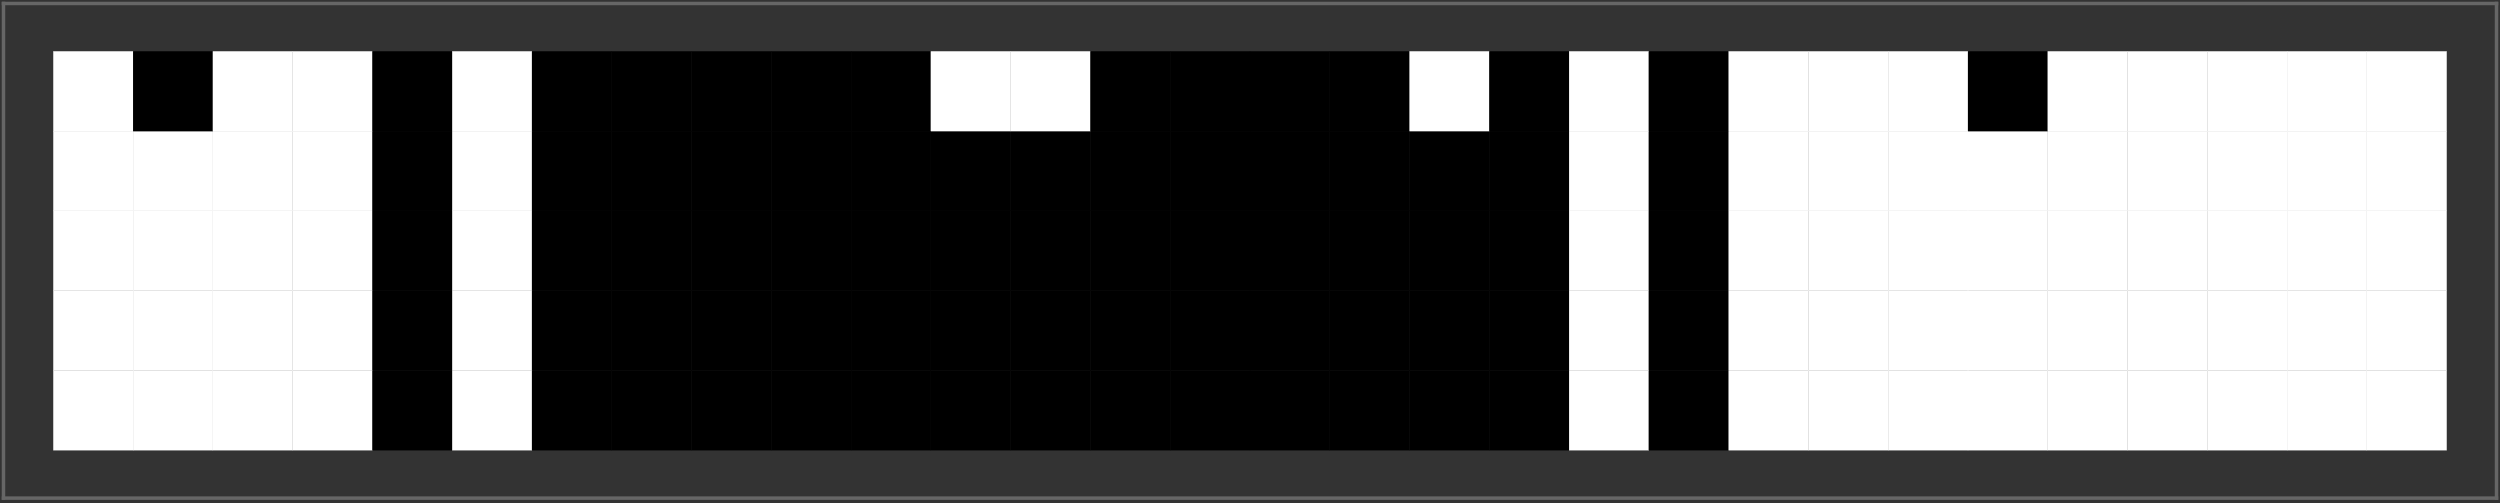 <?xml version="1.0" encoding="UTF-8"?>
<svg xmlns="http://www.w3.org/2000/svg" xmlns:xlink="http://www.w3.org/1999/xlink" width="323pt" height="65pt" viewBox="0 0 323 65" version="1.1">
<rect x="0" y="0" width="323" height="65" fill="#333333" stroke="none"/>
<g id="surface84">
<path style="fill-rule:nonzero;fill:rgb(99.998%,99.998%,99.998%);fill-opacity:1;stroke-width:0.03;stroke-linecap:square;stroke-linejoin:miter;stroke:rgb(99.998%,99.998%,99.998%);stroke-opacity:1;stroke-miterlimit:3.25;" d="M 6.891 23.172 L 17.199 23.172 L 17.199 12.863 L 6.891 12.863 Z M 6.891 23.172 " transform="matrix(1,0,0,1,0,35)"/>
<path style="fill-rule:nonzero;fill:rgb(99.998%,99.998%,99.998%);fill-opacity:1;stroke-width:0.03;stroke-linecap:square;stroke-linejoin:miter;stroke:rgb(99.998%,99.998%,99.998%);stroke-opacity:1;stroke-miterlimit:3.25;" d="M 17.199 23.172 L 27.508 23.172 L 27.508 12.863 L 17.199 12.863 Z M 17.199 23.172 " transform="matrix(1,0,0,1,0,35)"/>
<path style="fill-rule:nonzero;fill:rgb(99.998%,99.998%,99.998%);fill-opacity:1;stroke-width:0.03;stroke-linecap:square;stroke-linejoin:miter;stroke:rgb(99.998%,99.998%,99.998%);stroke-opacity:1;stroke-miterlimit:3.25;" d="M 27.508 23.172 L 37.812 23.172 L 37.812 12.863 L 27.508 12.863 Z M 27.508 23.172 " transform="matrix(1,0,0,1,0,35)"/>
<path style="fill-rule:nonzero;fill:rgb(99.998%,99.998%,99.998%);fill-opacity:1;stroke-width:0.03;stroke-linecap:square;stroke-linejoin:miter;stroke:rgb(99.998%,99.998%,99.998%);stroke-opacity:1;stroke-miterlimit:3.25;" d="M 37.812 23.172 L 48.121 23.172 L 48.121 12.863 L 37.812 12.863 Z M 37.812 23.172 " transform="matrix(1,0,0,1,0,35)"/>
<path style="fill-rule:nonzero;fill:rgb(0%,0%,0%);fill-opacity:1;stroke-width:0.03;stroke-linecap:square;stroke-linejoin:miter;stroke:rgb(0%,0%,0%);stroke-opacity:1;stroke-miterlimit:3.25;" d="M 48.121 23.172 L 58.43 23.172 L 58.43 12.863 L 48.121 12.863 Z M 48.121 23.172 " transform="matrix(1,0,0,1,0,35)"/>
<path style="fill-rule:nonzero;fill:rgb(99.998%,99.998%,99.998%);fill-opacity:1;stroke-width:0.03;stroke-linecap:square;stroke-linejoin:miter;stroke:rgb(99.998%,99.998%,99.998%);stroke-opacity:1;stroke-miterlimit:3.25;" d="M 58.43 23.172 L 68.734 23.172 L 68.734 12.863 L 58.43 12.863 Z M 58.43 23.172 " transform="matrix(1,0,0,1,0,35)"/>
<path style="fill-rule:nonzero;fill:rgb(0%,0%,0%);fill-opacity:1;stroke-width:0.03;stroke-linecap:square;stroke-linejoin:miter;stroke:rgb(0%,0%,0%);stroke-opacity:1;stroke-miterlimit:3.25;" d="M 68.734 23.172 L 79.043 23.172 L 79.043 12.863 L 68.734 12.863 Z M 68.734 23.172 " transform="matrix(1,0,0,1,0,35)"/>
<path style="fill-rule:nonzero;fill:rgb(0%,0%,0%);fill-opacity:1;stroke-width:0.03;stroke-linecap:square;stroke-linejoin:miter;stroke:rgb(0%,0%,0%);stroke-opacity:1;stroke-miterlimit:3.25;" d="M 79.043 23.172 L 89.348 23.172 L 89.348 12.863 L 79.043 12.863 Z M 79.043 23.172 " transform="matrix(1,0,0,1,0,35)"/>
<path style="fill-rule:nonzero;fill:rgb(0%,0%,0%);fill-opacity:1;stroke-width:0.03;stroke-linecap:square;stroke-linejoin:miter;stroke:rgb(0%,0%,0%);stroke-opacity:1;stroke-miterlimit:3.25;" d="M 89.348 23.172 L 99.656 23.172 L 99.656 12.863 L 89.348 12.863 Z M 89.348 23.172 " transform="matrix(1,0,0,1,0,35)"/>
<path style="fill-rule:nonzero;fill:rgb(0%,0%,0%);fill-opacity:1;stroke-width:0.03;stroke-linecap:square;stroke-linejoin:miter;stroke:rgb(0%,0%,0%);stroke-opacity:1;stroke-miterlimit:3.25;" d="M 99.656 23.172 L 109.965 23.172 L 109.965 12.863 L 99.656 12.863 Z M 99.656 23.172 " transform="matrix(1,0,0,1,0,35)"/>
<path style="fill-rule:nonzero;fill:rgb(0%,0%,0%);fill-opacity:1;stroke-width:0.03;stroke-linecap:square;stroke-linejoin:miter;stroke:rgb(0%,0%,0%);stroke-opacity:1;stroke-miterlimit:3.25;" d="M 109.965 23.172 L 120.27 23.172 L 120.27 12.863 L 109.965 12.863 Z M 109.965 23.172 " transform="matrix(1,0,0,1,0,35)"/>
<path style="fill-rule:nonzero;fill:rgb(0%,0%,0%);fill-opacity:1;stroke-width:0.03;stroke-linecap:square;stroke-linejoin:miter;stroke:rgb(0%,0%,0%);stroke-opacity:1;stroke-miterlimit:3.25;" d="M 120.27 23.172 L 130.578 23.172 L 130.578 12.863 L 120.27 12.863 Z M 120.27 23.172 " transform="matrix(1,0,0,1,0,35)"/>
<path style="fill-rule:nonzero;fill:rgb(0%,0%,0%);fill-opacity:1;stroke-width:0.03;stroke-linecap:square;stroke-linejoin:miter;stroke:rgb(0%,0%,0%);stroke-opacity:1;stroke-miterlimit:3.25;" d="M 130.578 23.172 L 140.887 23.172 L 140.887 12.863 L 130.578 12.863 Z M 130.578 23.172 " transform="matrix(1,0,0,1,0,35)"/>
<path style="fill-rule:nonzero;fill:rgb(0%,0%,0%);fill-opacity:1;stroke-width:0.03;stroke-linecap:square;stroke-linejoin:miter;stroke:rgb(0%,0%,0%);stroke-opacity:1;stroke-miterlimit:3.25;" d="M 140.887 23.172 L 151.191 23.172 L 151.191 12.863 L 140.887 12.863 Z M 140.887 23.172 " transform="matrix(1,0,0,1,0,35)"/>
<path style="fill-rule:nonzero;fill:rgb(0%,0%,0%);fill-opacity:1;stroke-width:0.03;stroke-linecap:square;stroke-linejoin:miter;stroke:rgb(0%,0%,0%);stroke-opacity:1;stroke-miterlimit:3.25;" d="M 151.191 23.172 L 161.5 23.172 L 161.5 12.863 L 151.191 12.863 Z M 151.191 23.172 " transform="matrix(1,0,0,1,0,35)"/>
<path style="fill-rule:nonzero;fill:rgb(0%,0%,0%);fill-opacity:1;stroke-width:0.03;stroke-linecap:square;stroke-linejoin:miter;stroke:rgb(0%,0%,0%);stroke-opacity:1;stroke-miterlimit:3.25;" d="M 161.5 23.172 L 171.809 23.172 L 171.809 12.863 L 161.5 12.863 Z M 161.5 23.172 " transform="matrix(1,0,0,1,0,35)"/>
<path style="fill-rule:nonzero;fill:rgb(0%,0%,0%);fill-opacity:1;stroke-width:0.03;stroke-linecap:square;stroke-linejoin:miter;stroke:rgb(0%,0%,0%);stroke-opacity:1;stroke-miterlimit:3.25;" d="M 171.809 23.172 L 182.113 23.172 L 182.113 12.863 L 171.809 12.863 Z M 171.809 23.172 " transform="matrix(1,0,0,1,0,35)"/>
<path style="fill-rule:nonzero;fill:rgb(0%,0%,0%);fill-opacity:1;stroke-width:0.03;stroke-linecap:square;stroke-linejoin:miter;stroke:rgb(0%,0%,0%);stroke-opacity:1;stroke-miterlimit:3.25;" d="M 182.113 23.172 L 192.422 23.172 L 192.422 12.863 L 182.113 12.863 Z M 182.113 23.172 " transform="matrix(1,0,0,1,0,35)"/>
<path style="fill-rule:nonzero;fill:rgb(0%,0%,0%);fill-opacity:1;stroke-width:0.03;stroke-linecap:square;stroke-linejoin:miter;stroke:rgb(0%,0%,0%);stroke-opacity:1;stroke-miterlimit:3.25;" d="M 192.422 23.172 L 202.73 23.172 L 202.73 12.863 L 192.422 12.863 Z M 192.422 23.172 " transform="matrix(1,0,0,1,0,35)"/>
<path style="fill-rule:nonzero;fill:rgb(99.998%,99.998%,99.998%);fill-opacity:1;stroke-width:0.03;stroke-linecap:square;stroke-linejoin:miter;stroke:rgb(99.998%,99.998%,99.998%);stroke-opacity:1;stroke-miterlimit:3.25;" d="M 202.73 23.172 L 213.035 23.172 L 213.035 12.863 L 202.73 12.863 Z M 202.73 23.172 " transform="matrix(1,0,0,1,0,35)"/>
<path style="fill-rule:nonzero;fill:rgb(0%,0%,0%);fill-opacity:1;stroke-width:0.03;stroke-linecap:square;stroke-linejoin:miter;stroke:rgb(0%,0%,0%);stroke-opacity:1;stroke-miterlimit:3.25;" d="M 213.035 23.172 L 223.344 23.172 L 223.344 12.863 L 213.035 12.863 Z M 213.035 23.172 " transform="matrix(1,0,0,1,0,35)"/>
<path style="fill-rule:nonzero;fill:rgb(99.998%,99.998%,99.998%);fill-opacity:1;stroke-width:0.03;stroke-linecap:square;stroke-linejoin:miter;stroke:rgb(99.998%,99.998%,99.998%);stroke-opacity:1;stroke-miterlimit:3.25;" d="M 223.344 23.172 L 233.652 23.172 L 233.652 12.863 L 223.344 12.863 Z M 223.344 23.172 " transform="matrix(1,0,0,1,0,35)"/>
<path style="fill-rule:nonzero;fill:rgb(99.998%,99.998%,99.998%);fill-opacity:1;stroke-width:0.03;stroke-linecap:square;stroke-linejoin:miter;stroke:rgb(99.998%,99.998%,99.998%);stroke-opacity:1;stroke-miterlimit:3.25;" d="M 233.652 23.172 L 243.957 23.172 L 243.957 12.863 L 233.652 12.863 Z M 233.652 23.172 " transform="matrix(1,0,0,1,0,35)"/>
<path style="fill-rule:nonzero;fill:rgb(99.998%,99.998%,99.998%);fill-opacity:1;stroke-width:0.03;stroke-linecap:square;stroke-linejoin:miter;stroke:rgb(99.998%,99.998%,99.998%);stroke-opacity:1;stroke-miterlimit:3.25;" d="M 243.957 23.172 L 254.266 23.172 L 254.266 12.863 L 243.957 12.863 Z M 243.957 23.172 " transform="matrix(1,0,0,1,0,35)"/>
<path style="fill-rule:nonzero;fill:rgb(99.998%,99.998%,99.998%);fill-opacity:1;stroke-width:0.03;stroke-linecap:square;stroke-linejoin:miter;stroke:rgb(99.998%,99.998%,99.998%);stroke-opacity:1;stroke-miterlimit:3.25;" d="M 254.266 23.172 L 264.57 23.172 L 264.57 12.863 L 254.266 12.863 Z M 254.266 23.172 " transform="matrix(1,0,0,1,0,35)"/>
<path style="fill-rule:nonzero;fill:rgb(99.998%,99.998%,99.998%);fill-opacity:1;stroke-width:0.03;stroke-linecap:square;stroke-linejoin:miter;stroke:rgb(99.998%,99.998%,99.998%);stroke-opacity:1;stroke-miterlimit:3.25;" d="M 264.57 23.172 L 274.879 23.172 L 274.879 12.863 L 264.57 12.863 Z M 264.57 23.172 " transform="matrix(1,0,0,1,0,35)"/>
<path style="fill-rule:nonzero;fill:rgb(99.998%,99.998%,99.998%);fill-opacity:1;stroke-width:0.03;stroke-linecap:square;stroke-linejoin:miter;stroke:rgb(99.998%,99.998%,99.998%);stroke-opacity:1;stroke-miterlimit:3.25;" d="M 274.879 23.172 L 285.188 23.172 L 285.188 12.863 L 274.879 12.863 Z M 274.879 23.172 " transform="matrix(1,0,0,1,0,35)"/>
<path style="fill-rule:nonzero;fill:rgb(99.998%,99.998%,99.998%);fill-opacity:1;stroke-width:0.03;stroke-linecap:square;stroke-linejoin:miter;stroke:rgb(99.998%,99.998%,99.998%);stroke-opacity:1;stroke-miterlimit:3.25;" d="M 285.188 23.172 L 295.492 23.172 L 295.492 12.863 L 285.188 12.863 Z M 285.188 23.172 " transform="matrix(1,0,0,1,0,35)"/>
<path style="fill-rule:nonzero;fill:rgb(99.998%,99.998%,99.998%);fill-opacity:1;stroke-width:0.03;stroke-linecap:square;stroke-linejoin:miter;stroke:rgb(99.998%,99.998%,99.998%);stroke-opacity:1;stroke-miterlimit:3.25;" d="M 295.492 23.172 L 305.801 23.172 L 305.801 12.863 L 295.492 12.863 Z M 295.492 23.172 " transform="matrix(1,0,0,1,0,35)"/>
<path style="fill-rule:nonzero;fill:rgb(99.998%,99.998%,99.998%);fill-opacity:1;stroke-width:0.03;stroke-linecap:square;stroke-linejoin:miter;stroke:rgb(99.998%,99.998%,99.998%);stroke-opacity:1;stroke-miterlimit:3.25;" d="M 305.801 23.172 L 316.109 23.172 L 316.109 12.863 L 305.801 12.863 Z M 305.801 23.172 " transform="matrix(1,0,0,1,0,35)"/>
<path style="fill-rule:nonzero;fill:rgb(99.998%,99.998%,99.998%);fill-opacity:1;stroke-width:0.03;stroke-linecap:square;stroke-linejoin:miter;stroke:rgb(99.998%,99.998%,99.998%);stroke-opacity:1;stroke-miterlimit:3.25;" d="M 6.891 12.863 L 17.199 12.863 L 17.199 2.555 L 6.891 2.555 Z M 6.891 12.863 " transform="matrix(1,0,0,1,0,35)"/>
<path style="fill-rule:nonzero;fill:rgb(99.998%,99.998%,99.998%);fill-opacity:1;stroke-width:0.03;stroke-linecap:square;stroke-linejoin:miter;stroke:rgb(99.998%,99.998%,99.998%);stroke-opacity:1;stroke-miterlimit:3.25;" d="M 17.199 12.863 L 27.508 12.863 L 27.508 2.555 L 17.199 2.555 Z M 17.199 12.863 " transform="matrix(1,0,0,1,0,35)"/>
<path style="fill-rule:nonzero;fill:rgb(99.998%,99.998%,99.998%);fill-opacity:1;stroke-width:0.03;stroke-linecap:square;stroke-linejoin:miter;stroke:rgb(99.998%,99.998%,99.998%);stroke-opacity:1;stroke-miterlimit:3.25;" d="M 27.508 12.863 L 37.812 12.863 L 37.812 2.555 L 27.508 2.555 Z M 27.508 12.863 " transform="matrix(1,0,0,1,0,35)"/>
<path style="fill-rule:nonzero;fill:rgb(99.998%,99.998%,99.998%);fill-opacity:1;stroke-width:0.03;stroke-linecap:square;stroke-linejoin:miter;stroke:rgb(99.998%,99.998%,99.998%);stroke-opacity:1;stroke-miterlimit:3.25;" d="M 37.812 12.863 L 48.121 12.863 L 48.121 2.555 L 37.812 2.555 Z M 37.812 12.863 " transform="matrix(1,0,0,1,0,35)"/>
<path style="fill-rule:nonzero;fill:rgb(0%,0%,0%);fill-opacity:1;stroke-width:0.03;stroke-linecap:square;stroke-linejoin:miter;stroke:rgb(0%,0%,0%);stroke-opacity:1;stroke-miterlimit:3.25;" d="M 48.121 12.863 L 58.43 12.863 L 58.43 2.555 L 48.121 2.555 Z M 48.121 12.863 " transform="matrix(1,0,0,1,0,35)"/>
<path style="fill-rule:nonzero;fill:rgb(99.998%,99.998%,99.998%);fill-opacity:1;stroke-width:0.03;stroke-linecap:square;stroke-linejoin:miter;stroke:rgb(99.998%,99.998%,99.998%);stroke-opacity:1;stroke-miterlimit:3.25;" d="M 58.43 12.863 L 68.734 12.863 L 68.734 2.555 L 58.43 2.555 Z M 58.43 12.863 " transform="matrix(1,0,0,1,0,35)"/>
<path style="fill-rule:nonzero;fill:rgb(0%,0%,0%);fill-opacity:1;stroke-width:0.03;stroke-linecap:square;stroke-linejoin:miter;stroke:rgb(0%,0%,0%);stroke-opacity:1;stroke-miterlimit:3.25;" d="M 68.734 12.863 L 79.043 12.863 L 79.043 2.555 L 68.734 2.555 Z M 68.734 12.863 " transform="matrix(1,0,0,1,0,35)"/>
<path style="fill-rule:nonzero;fill:rgb(0%,0%,0%);fill-opacity:1;stroke-width:0.03;stroke-linecap:square;stroke-linejoin:miter;stroke:rgb(0%,0%,0%);stroke-opacity:1;stroke-miterlimit:3.25;" d="M 79.043 12.863 L 89.348 12.863 L 89.348 2.555 L 79.043 2.555 Z M 79.043 12.863 " transform="matrix(1,0,0,1,0,35)"/>
<path style="fill-rule:nonzero;fill:rgb(0%,0%,0%);fill-opacity:1;stroke-width:0.03;stroke-linecap:square;stroke-linejoin:miter;stroke:rgb(0%,0%,0%);stroke-opacity:1;stroke-miterlimit:3.25;" d="M 89.348 12.863 L 99.656 12.863 L 99.656 2.555 L 89.348 2.555 Z M 89.348 12.863 " transform="matrix(1,0,0,1,0,35)"/>
<path style="fill-rule:nonzero;fill:rgb(0%,0%,0%);fill-opacity:1;stroke-width:0.03;stroke-linecap:square;stroke-linejoin:miter;stroke:rgb(0%,0%,0%);stroke-opacity:1;stroke-miterlimit:3.25;" d="M 99.656 12.863 L 109.965 12.863 L 109.965 2.555 L 99.656 2.555 Z M 99.656 12.863 " transform="matrix(1,0,0,1,0,35)"/>
<path style="fill-rule:nonzero;fill:rgb(0%,0%,0%);fill-opacity:1;stroke-width:0.03;stroke-linecap:square;stroke-linejoin:miter;stroke:rgb(0%,0%,0%);stroke-opacity:1;stroke-miterlimit:3.25;" d="M 109.965 12.863 L 120.27 12.863 L 120.27 2.555 L 109.965 2.555 Z M 109.965 12.863 " transform="matrix(1,0,0,1,0,35)"/>
<path style="fill-rule:nonzero;fill:rgb(0%,0%,0%);fill-opacity:1;stroke-width:0.03;stroke-linecap:square;stroke-linejoin:miter;stroke:rgb(0%,0%,0%);stroke-opacity:1;stroke-miterlimit:3.25;" d="M 120.27 12.863 L 130.578 12.863 L 130.578 2.555 L 120.27 2.555 Z M 120.27 12.863 " transform="matrix(1,0,0,1,0,35)"/>
<path style="fill-rule:nonzero;fill:rgb(0%,0%,0%);fill-opacity:1;stroke-width:0.03;stroke-linecap:square;stroke-linejoin:miter;stroke:rgb(0%,0%,0%);stroke-opacity:1;stroke-miterlimit:3.25;" d="M 130.578 12.863 L 140.887 12.863 L 140.887 2.555 L 130.578 2.555 Z M 130.578 12.863 " transform="matrix(1,0,0,1,0,35)"/>
<path style="fill-rule:nonzero;fill:rgb(0%,0%,0%);fill-opacity:1;stroke-width:0.03;stroke-linecap:square;stroke-linejoin:miter;stroke:rgb(0%,0%,0%);stroke-opacity:1;stroke-miterlimit:3.25;" d="M 140.887 12.863 L 151.191 12.863 L 151.191 2.555 L 140.887 2.555 Z M 140.887 12.863 " transform="matrix(1,0,0,1,0,35)"/>
<path style="fill-rule:nonzero;fill:rgb(0%,0%,0%);fill-opacity:1;stroke-width:0.03;stroke-linecap:square;stroke-linejoin:miter;stroke:rgb(0%,0%,0%);stroke-opacity:1;stroke-miterlimit:3.25;" d="M 151.191 12.863 L 161.5 12.863 L 161.5 2.555 L 151.191 2.555 Z M 151.191 12.863 " transform="matrix(1,0,0,1,0,35)"/>
<path style="fill-rule:nonzero;fill:rgb(0%,0%,0%);fill-opacity:1;stroke-width:0.03;stroke-linecap:square;stroke-linejoin:miter;stroke:rgb(0%,0%,0%);stroke-opacity:1;stroke-miterlimit:3.25;" d="M 161.5 12.863 L 171.809 12.863 L 171.809 2.555 L 161.5 2.555 Z M 161.5 12.863 " transform="matrix(1,0,0,1,0,35)"/>
<path style="fill-rule:nonzero;fill:rgb(0%,0%,0%);fill-opacity:1;stroke-width:0.03;stroke-linecap:square;stroke-linejoin:miter;stroke:rgb(0%,0%,0%);stroke-opacity:1;stroke-miterlimit:3.25;" d="M 171.809 12.863 L 182.113 12.863 L 182.113 2.555 L 171.809 2.555 Z M 171.809 12.863 " transform="matrix(1,0,0,1,0,35)"/>
<path style="fill-rule:nonzero;fill:rgb(0%,0%,0%);fill-opacity:1;stroke-width:0.03;stroke-linecap:square;stroke-linejoin:miter;stroke:rgb(0%,0%,0%);stroke-opacity:1;stroke-miterlimit:3.25;" d="M 182.113 12.863 L 192.422 12.863 L 192.422 2.555 L 182.113 2.555 Z M 182.113 12.863 " transform="matrix(1,0,0,1,0,35)"/>
<path style="fill-rule:nonzero;fill:rgb(0%,0%,0%);fill-opacity:1;stroke-width:0.03;stroke-linecap:square;stroke-linejoin:miter;stroke:rgb(0%,0%,0%);stroke-opacity:1;stroke-miterlimit:3.25;" d="M 192.422 12.863 L 202.73 12.863 L 202.73 2.555 L 192.422 2.555 Z M 192.422 12.863 " transform="matrix(1,0,0,1,0,35)"/>
<path style="fill-rule:nonzero;fill:rgb(99.998%,99.998%,99.998%);fill-opacity:1;stroke-width:0.03;stroke-linecap:square;stroke-linejoin:miter;stroke:rgb(99.998%,99.998%,99.998%);stroke-opacity:1;stroke-miterlimit:3.25;" d="M 202.73 12.863 L 213.035 12.863 L 213.035 2.555 L 202.73 2.555 Z M 202.73 12.863 " transform="matrix(1,0,0,1,0,35)"/>
<path style="fill-rule:nonzero;fill:rgb(0%,0%,0%);fill-opacity:1;stroke-width:0.03;stroke-linecap:square;stroke-linejoin:miter;stroke:rgb(0%,0%,0%);stroke-opacity:1;stroke-miterlimit:3.25;" d="M 213.035 12.863 L 223.344 12.863 L 223.344 2.555 L 213.035 2.555 Z M 213.035 12.863 " transform="matrix(1,0,0,1,0,35)"/>
<path style="fill-rule:nonzero;fill:rgb(99.998%,99.998%,99.998%);fill-opacity:1;stroke-width:0.03;stroke-linecap:square;stroke-linejoin:miter;stroke:rgb(99.998%,99.998%,99.998%);stroke-opacity:1;stroke-miterlimit:3.25;" d="M 223.344 12.863 L 233.652 12.863 L 233.652 2.555 L 223.344 2.555 Z M 223.344 12.863 " transform="matrix(1,0,0,1,0,35)"/>
<path style="fill-rule:nonzero;fill:rgb(99.998%,99.998%,99.998%);fill-opacity:1;stroke-width:0.03;stroke-linecap:square;stroke-linejoin:miter;stroke:rgb(99.998%,99.998%,99.998%);stroke-opacity:1;stroke-miterlimit:3.25;" d="M 233.652 12.863 L 243.957 12.863 L 243.957 2.555 L 233.652 2.555 Z M 233.652 12.863 " transform="matrix(1,0,0,1,0,35)"/>
<path style="fill-rule:nonzero;fill:rgb(99.998%,99.998%,99.998%);fill-opacity:1;stroke-width:0.03;stroke-linecap:square;stroke-linejoin:miter;stroke:rgb(99.998%,99.998%,99.998%);stroke-opacity:1;stroke-miterlimit:3.25;" d="M 243.957 12.863 L 254.266 12.863 L 254.266 2.555 L 243.957 2.555 Z M 243.957 12.863 " transform="matrix(1,0,0,1,0,35)"/>
<path style="fill-rule:nonzero;fill:rgb(99.998%,99.998%,99.998%);fill-opacity:1;stroke-width:0.03;stroke-linecap:square;stroke-linejoin:miter;stroke:rgb(99.998%,99.998%,99.998%);stroke-opacity:1;stroke-miterlimit:3.25;" d="M 254.266 12.863 L 264.57 12.863 L 264.57 2.555 L 254.266 2.555 Z M 254.266 12.863 " transform="matrix(1,0,0,1,0,35)"/>
<path style="fill-rule:nonzero;fill:rgb(99.998%,99.998%,99.998%);fill-opacity:1;stroke-width:0.03;stroke-linecap:square;stroke-linejoin:miter;stroke:rgb(99.998%,99.998%,99.998%);stroke-opacity:1;stroke-miterlimit:3.25;" d="M 264.57 12.863 L 274.879 12.863 L 274.879 2.555 L 264.57 2.555 Z M 264.57 12.863 " transform="matrix(1,0,0,1,0,35)"/>
<path style="fill-rule:nonzero;fill:rgb(99.998%,99.998%,99.998%);fill-opacity:1;stroke-width:0.03;stroke-linecap:square;stroke-linejoin:miter;stroke:rgb(99.998%,99.998%,99.998%);stroke-opacity:1;stroke-miterlimit:3.25;" d="M 274.879 12.863 L 285.188 12.863 L 285.188 2.555 L 274.879 2.555 Z M 274.879 12.863 " transform="matrix(1,0,0,1,0,35)"/>
<path style="fill-rule:nonzero;fill:rgb(99.998%,99.998%,99.998%);fill-opacity:1;stroke-width:0.03;stroke-linecap:square;stroke-linejoin:miter;stroke:rgb(99.998%,99.998%,99.998%);stroke-opacity:1;stroke-miterlimit:3.25;" d="M 285.188 12.863 L 295.492 12.863 L 295.492 2.555 L 285.188 2.555 Z M 285.188 12.863 " transform="matrix(1,0,0,1,0,35)"/>
<path style="fill-rule:nonzero;fill:rgb(99.998%,99.998%,99.998%);fill-opacity:1;stroke-width:0.03;stroke-linecap:square;stroke-linejoin:miter;stroke:rgb(99.998%,99.998%,99.998%);stroke-opacity:1;stroke-miterlimit:3.25;" d="M 295.492 12.863 L 305.801 12.863 L 305.801 2.555 L 295.492 2.555 Z M 295.492 12.863 " transform="matrix(1,0,0,1,0,35)"/>
<path style="fill-rule:nonzero;fill:rgb(99.998%,99.998%,99.998%);fill-opacity:1;stroke-width:0.03;stroke-linecap:square;stroke-linejoin:miter;stroke:rgb(99.998%,99.998%,99.998%);stroke-opacity:1;stroke-miterlimit:3.25;" d="M 305.801 12.863 L 316.109 12.863 L 316.109 2.555 L 305.801 2.555 Z M 305.801 12.863 " transform="matrix(1,0,0,1,0,35)"/>
<path style="fill-rule:nonzero;fill:rgb(99.998%,99.998%,99.998%);fill-opacity:1;stroke-width:0.03;stroke-linecap:square;stroke-linejoin:miter;stroke:rgb(99.998%,99.998%,99.998%);stroke-opacity:1;stroke-miterlimit:3.25;" d="M 6.891 2.555 L 17.199 2.555 L 17.199 -7.75 L 6.891 -7.75 Z M 6.891 2.555 " transform="matrix(1,0,0,1,0,35)"/>
<path style="fill-rule:nonzero;fill:rgb(99.998%,99.998%,99.998%);fill-opacity:1;stroke-width:0.03;stroke-linecap:square;stroke-linejoin:miter;stroke:rgb(99.998%,99.998%,99.998%);stroke-opacity:1;stroke-miterlimit:3.25;" d="M 17.199 2.555 L 27.508 2.555 L 27.508 -7.75 L 17.199 -7.75 Z M 17.199 2.555 " transform="matrix(1,0,0,1,0,35)"/>
<path style="fill-rule:nonzero;fill:rgb(99.998%,99.998%,99.998%);fill-opacity:1;stroke-width:0.03;stroke-linecap:square;stroke-linejoin:miter;stroke:rgb(99.998%,99.998%,99.998%);stroke-opacity:1;stroke-miterlimit:3.25;" d="M 27.508 2.555 L 37.812 2.555 L 37.812 -7.75 L 27.508 -7.75 Z M 27.508 2.555 " transform="matrix(1,0,0,1,0,35)"/>
<path style="fill-rule:nonzero;fill:rgb(99.998%,99.998%,99.998%);fill-opacity:1;stroke-width:0.03;stroke-linecap:square;stroke-linejoin:miter;stroke:rgb(99.998%,99.998%,99.998%);stroke-opacity:1;stroke-miterlimit:3.25;" d="M 37.812 2.555 L 48.121 2.555 L 48.121 -7.75 L 37.812 -7.75 Z M 37.812 2.555 " transform="matrix(1,0,0,1,0,35)"/>
<path style="fill-rule:nonzero;fill:rgb(0%,0%,0%);fill-opacity:1;stroke-width:0.03;stroke-linecap:square;stroke-linejoin:miter;stroke:rgb(0%,0%,0%);stroke-opacity:1;stroke-miterlimit:3.25;" d="M 48.121 2.555 L 58.43 2.555 L 58.43 -7.75 L 48.121 -7.75 Z M 48.121 2.555 " transform="matrix(1,0,0,1,0,35)"/>
<path style="fill-rule:nonzero;fill:rgb(99.998%,99.998%,99.998%);fill-opacity:1;stroke-width:0.03;stroke-linecap:square;stroke-linejoin:miter;stroke:rgb(99.998%,99.998%,99.998%);stroke-opacity:1;stroke-miterlimit:3.25;" d="M 58.43 2.555 L 68.734 2.555 L 68.734 -7.75 L 58.43 -7.75 Z M 58.43 2.555 " transform="matrix(1,0,0,1,0,35)"/>
<path style="fill-rule:nonzero;fill:rgb(0%,0%,0%);fill-opacity:1;stroke-width:0.03;stroke-linecap:square;stroke-linejoin:miter;stroke:rgb(0%,0%,0%);stroke-opacity:1;stroke-miterlimit:3.25;" d="M 68.734 2.555 L 79.043 2.555 L 79.043 -7.75 L 68.734 -7.75 Z M 68.734 2.555 " transform="matrix(1,0,0,1,0,35)"/>
<path style="fill-rule:nonzero;fill:rgb(0%,0%,0%);fill-opacity:1;stroke-width:0.03;stroke-linecap:square;stroke-linejoin:miter;stroke:rgb(0%,0%,0%);stroke-opacity:1;stroke-miterlimit:3.25;" d="M 79.043 2.555 L 89.348 2.555 L 89.348 -7.75 L 79.043 -7.75 Z M 79.043 2.555 " transform="matrix(1,0,0,1,0,35)"/>
<path style="fill-rule:nonzero;fill:rgb(0%,0%,0%);fill-opacity:1;stroke-width:0.03;stroke-linecap:square;stroke-linejoin:miter;stroke:rgb(0%,0%,0%);stroke-opacity:1;stroke-miterlimit:3.25;" d="M 89.348 2.555 L 99.656 2.555 L 99.656 -7.75 L 89.348 -7.75 Z M 89.348 2.555 " transform="matrix(1,0,0,1,0,35)"/>
<path style="fill-rule:nonzero;fill:rgb(0%,0%,0%);fill-opacity:1;stroke-width:0.03;stroke-linecap:square;stroke-linejoin:miter;stroke:rgb(0%,0%,0%);stroke-opacity:1;stroke-miterlimit:3.25;" d="M 99.656 2.555 L 109.965 2.555 L 109.965 -7.75 L 99.656 -7.75 Z M 99.656 2.555 " transform="matrix(1,0,0,1,0,35)"/>
<path style="fill-rule:nonzero;fill:rgb(0%,0%,0%);fill-opacity:1;stroke-width:0.03;stroke-linecap:square;stroke-linejoin:miter;stroke:rgb(0%,0%,0%);stroke-opacity:1;stroke-miterlimit:3.25;" d="M 109.965 2.555 L 120.27 2.555 L 120.27 -7.75 L 109.965 -7.75 Z M 109.965 2.555 " transform="matrix(1,0,0,1,0,35)"/>
<path style="fill-rule:nonzero;fill:rgb(0%,0%,0%);fill-opacity:1;stroke-width:0.03;stroke-linecap:square;stroke-linejoin:miter;stroke:rgb(0%,0%,0%);stroke-opacity:1;stroke-miterlimit:3.25;" d="M 120.27 2.555 L 130.578 2.555 L 130.578 -7.75 L 120.27 -7.75 Z M 120.27 2.555 " transform="matrix(1,0,0,1,0,35)"/>
<path style="fill-rule:nonzero;fill:rgb(0%,0%,0%);fill-opacity:1;stroke-width:0.03;stroke-linecap:square;stroke-linejoin:miter;stroke:rgb(0%,0%,0%);stroke-opacity:1;stroke-miterlimit:3.25;" d="M 130.578 2.555 L 140.887 2.555 L 140.887 -7.75 L 130.578 -7.75 Z M 130.578 2.555 " transform="matrix(1,0,0,1,0,35)"/>
<path style="fill-rule:nonzero;fill:rgb(0%,0%,0%);fill-opacity:1;stroke-width:0.03;stroke-linecap:square;stroke-linejoin:miter;stroke:rgb(0%,0%,0%);stroke-opacity:1;stroke-miterlimit:3.25;" d="M 140.887 2.555 L 151.191 2.555 L 151.191 -7.75 L 140.887 -7.75 Z M 140.887 2.555 " transform="matrix(1,0,0,1,0,35)"/>
<path style="fill-rule:nonzero;fill:rgb(0%,0%,0%);fill-opacity:1;stroke-width:0.03;stroke-linecap:square;stroke-linejoin:miter;stroke:rgb(0%,0%,0%);stroke-opacity:1;stroke-miterlimit:3.25;" d="M 151.191 2.555 L 161.5 2.555 L 161.5 -7.75 L 151.191 -7.75 Z M 151.191 2.555 " transform="matrix(1,0,0,1,0,35)"/>
<path style="fill-rule:nonzero;fill:rgb(0%,0%,0%);fill-opacity:1;stroke-width:0.03;stroke-linecap:square;stroke-linejoin:miter;stroke:rgb(0%,0%,0%);stroke-opacity:1;stroke-miterlimit:3.25;" d="M 161.5 2.555 L 171.809 2.555 L 171.809 -7.75 L 161.5 -7.75 Z M 161.5 2.555 " transform="matrix(1,0,0,1,0,35)"/>
<path style="fill-rule:nonzero;fill:rgb(0%,0%,0%);fill-opacity:1;stroke-width:0.03;stroke-linecap:square;stroke-linejoin:miter;stroke:rgb(0%,0%,0%);stroke-opacity:1;stroke-miterlimit:3.25;" d="M 171.809 2.555 L 182.113 2.555 L 182.113 -7.75 L 171.809 -7.75 Z M 171.809 2.555 " transform="matrix(1,0,0,1,0,35)"/>
<path style="fill-rule:nonzero;fill:rgb(0%,0%,0%);fill-opacity:1;stroke-width:0.03;stroke-linecap:square;stroke-linejoin:miter;stroke:rgb(0%,0%,0%);stroke-opacity:1;stroke-miterlimit:3.25;" d="M 182.113 2.555 L 192.422 2.555 L 192.422 -7.75 L 182.113 -7.75 Z M 182.113 2.555 " transform="matrix(1,0,0,1,0,35)"/>
<path style="fill-rule:nonzero;fill:rgb(0%,0%,0%);fill-opacity:1;stroke-width:0.03;stroke-linecap:square;stroke-linejoin:miter;stroke:rgb(0%,0%,0%);stroke-opacity:1;stroke-miterlimit:3.25;" d="M 192.422 2.555 L 202.73 2.555 L 202.73 -7.75 L 192.422 -7.75 Z M 192.422 2.555 " transform="matrix(1,0,0,1,0,35)"/>
<path style="fill-rule:nonzero;fill:rgb(99.998%,99.998%,99.998%);fill-opacity:1;stroke-width:0.03;stroke-linecap:square;stroke-linejoin:miter;stroke:rgb(99.998%,99.998%,99.998%);stroke-opacity:1;stroke-miterlimit:3.25;" d="M 202.73 2.555 L 213.035 2.555 L 213.035 -7.75 L 202.73 -7.75 Z M 202.73 2.555 " transform="matrix(1,0,0,1,0,35)"/>
<path style="fill-rule:nonzero;fill:rgb(0%,0%,0%);fill-opacity:1;stroke-width:0.03;stroke-linecap:square;stroke-linejoin:miter;stroke:rgb(0%,0%,0%);stroke-opacity:1;stroke-miterlimit:3.25;" d="M 213.035 2.555 L 223.344 2.555 L 223.344 -7.75 L 213.035 -7.75 Z M 213.035 2.555 " transform="matrix(1,0,0,1,0,35)"/>
<path style="fill-rule:nonzero;fill:rgb(99.998%,99.998%,99.998%);fill-opacity:1;stroke-width:0.03;stroke-linecap:square;stroke-linejoin:miter;stroke:rgb(99.998%,99.998%,99.998%);stroke-opacity:1;stroke-miterlimit:3.25;" d="M 223.344 2.555 L 233.652 2.555 L 233.652 -7.75 L 223.344 -7.75 Z M 223.344 2.555 " transform="matrix(1,0,0,1,0,35)"/>
<path style="fill-rule:nonzero;fill:rgb(99.998%,99.998%,99.998%);fill-opacity:1;stroke-width:0.03;stroke-linecap:square;stroke-linejoin:miter;stroke:rgb(99.998%,99.998%,99.998%);stroke-opacity:1;stroke-miterlimit:3.25;" d="M 233.652 2.555 L 243.957 2.555 L 243.957 -7.75 L 233.652 -7.75 Z M 233.652 2.555 " transform="matrix(1,0,0,1,0,35)"/>
<path style="fill-rule:nonzero;fill:rgb(99.998%,99.998%,99.998%);fill-opacity:1;stroke-width:0.03;stroke-linecap:square;stroke-linejoin:miter;stroke:rgb(99.998%,99.998%,99.998%);stroke-opacity:1;stroke-miterlimit:3.25;" d="M 243.957 2.555 L 254.266 2.555 L 254.266 -7.75 L 243.957 -7.75 Z M 243.957 2.555 " transform="matrix(1,0,0,1,0,35)"/>
<path style="fill-rule:nonzero;fill:rgb(99.998%,99.998%,99.998%);fill-opacity:1;stroke-width:0.03;stroke-linecap:square;stroke-linejoin:miter;stroke:rgb(99.998%,99.998%,99.998%);stroke-opacity:1;stroke-miterlimit:3.25;" d="M 254.266 2.555 L 264.57 2.555 L 264.57 -7.75 L 254.266 -7.75 Z M 254.266 2.555 " transform="matrix(1,0,0,1,0,35)"/>
<path style="fill-rule:nonzero;fill:rgb(99.998%,99.998%,99.998%);fill-opacity:1;stroke-width:0.03;stroke-linecap:square;stroke-linejoin:miter;stroke:rgb(99.998%,99.998%,99.998%);stroke-opacity:1;stroke-miterlimit:3.25;" d="M 264.57 2.555 L 274.879 2.555 L 274.879 -7.75 L 264.57 -7.75 Z M 264.57 2.555 " transform="matrix(1,0,0,1,0,35)"/>
<path style="fill-rule:nonzero;fill:rgb(99.998%,99.998%,99.998%);fill-opacity:1;stroke-width:0.03;stroke-linecap:square;stroke-linejoin:miter;stroke:rgb(99.998%,99.998%,99.998%);stroke-opacity:1;stroke-miterlimit:3.25;" d="M 274.879 2.555 L 285.188 2.555 L 285.188 -7.75 L 274.879 -7.75 Z M 274.879 2.555 " transform="matrix(1,0,0,1,0,35)"/>
<path style="fill-rule:nonzero;fill:rgb(99.998%,99.998%,99.998%);fill-opacity:1;stroke-width:0.03;stroke-linecap:square;stroke-linejoin:miter;stroke:rgb(99.998%,99.998%,99.998%);stroke-opacity:1;stroke-miterlimit:3.25;" d="M 285.188 2.555 L 295.492 2.555 L 295.492 -7.75 L 285.188 -7.75 Z M 285.188 2.555 " transform="matrix(1,0,0,1,0,35)"/>
<path style="fill-rule:nonzero;fill:rgb(99.998%,99.998%,99.998%);fill-opacity:1;stroke-width:0.03;stroke-linecap:square;stroke-linejoin:miter;stroke:rgb(99.998%,99.998%,99.998%);stroke-opacity:1;stroke-miterlimit:3.25;" d="M 295.492 2.555 L 305.801 2.555 L 305.801 -7.75 L 295.492 -7.75 Z M 295.492 2.555 " transform="matrix(1,0,0,1,0,35)"/>
<path style="fill-rule:nonzero;fill:rgb(99.998%,99.998%,99.998%);fill-opacity:1;stroke-width:0.03;stroke-linecap:square;stroke-linejoin:miter;stroke:rgb(99.998%,99.998%,99.998%);stroke-opacity:1;stroke-miterlimit:3.25;" d="M 305.801 2.555 L 316.109 2.555 L 316.109 -7.75 L 305.801 -7.75 Z M 305.801 2.555 " transform="matrix(1,0,0,1,0,35)"/>
<path style="fill-rule:nonzero;fill:rgb(99.998%,99.998%,99.998%);fill-opacity:1;stroke-width:0.03;stroke-linecap:square;stroke-linejoin:miter;stroke:rgb(99.998%,99.998%,99.998%);stroke-opacity:1;stroke-miterlimit:3.25;" d="M 6.891 -7.75 L 17.199 -7.75 L 17.199 -18.059 L 6.891 -18.059 Z M 6.891 -7.75 " transform="matrix(1,0,0,1,0,35)"/>
<path style="fill-rule:nonzero;fill:rgb(99.998%,99.998%,99.998%);fill-opacity:1;stroke-width:0.03;stroke-linecap:square;stroke-linejoin:miter;stroke:rgb(99.998%,99.998%,99.998%);stroke-opacity:1;stroke-miterlimit:3.25;" d="M 17.199 -7.75 L 27.508 -7.75 L 27.508 -18.059 L 17.199 -18.059 Z M 17.199 -7.75 " transform="matrix(1,0,0,1,0,35)"/>
<path style="fill-rule:nonzero;fill:rgb(99.998%,99.998%,99.998%);fill-opacity:1;stroke-width:0.03;stroke-linecap:square;stroke-linejoin:miter;stroke:rgb(99.998%,99.998%,99.998%);stroke-opacity:1;stroke-miterlimit:3.25;" d="M 27.508 -7.75 L 37.812 -7.75 L 37.812 -18.059 L 27.508 -18.059 Z M 27.508 -7.75 " transform="matrix(1,0,0,1,0,35)"/>
<path style="fill-rule:nonzero;fill:rgb(99.998%,99.998%,99.998%);fill-opacity:1;stroke-width:0.03;stroke-linecap:square;stroke-linejoin:miter;stroke:rgb(99.998%,99.998%,99.998%);stroke-opacity:1;stroke-miterlimit:3.25;" d="M 37.812 -7.75 L 48.121 -7.75 L 48.121 -18.059 L 37.812 -18.059 Z M 37.812 -7.75 " transform="matrix(1,0,0,1,0,35)"/>
<path style="fill-rule:nonzero;fill:rgb(0%,0%,0%);fill-opacity:1;stroke-width:0.03;stroke-linecap:square;stroke-linejoin:miter;stroke:rgb(0%,0%,0%);stroke-opacity:1;stroke-miterlimit:3.25;" d="M 48.121 -7.75 L 58.43 -7.75 L 58.43 -18.059 L 48.121 -18.059 Z M 48.121 -7.75 " transform="matrix(1,0,0,1,0,35)"/>
<path style="fill-rule:nonzero;fill:rgb(99.998%,99.998%,99.998%);fill-opacity:1;stroke-width:0.03;stroke-linecap:square;stroke-linejoin:miter;stroke:rgb(99.998%,99.998%,99.998%);stroke-opacity:1;stroke-miterlimit:3.25;" d="M 58.43 -7.75 L 68.734 -7.75 L 68.734 -18.059 L 58.43 -18.059 Z M 58.43 -7.75 " transform="matrix(1,0,0,1,0,35)"/>
<path style="fill-rule:nonzero;fill:rgb(0%,0%,0%);fill-opacity:1;stroke-width:0.03;stroke-linecap:square;stroke-linejoin:miter;stroke:rgb(0%,0%,0%);stroke-opacity:1;stroke-miterlimit:3.25;" d="M 68.734 -7.75 L 79.043 -7.75 L 79.043 -18.059 L 68.734 -18.059 Z M 68.734 -7.75 " transform="matrix(1,0,0,1,0,35)"/>
<path style="fill-rule:nonzero;fill:rgb(0%,0%,0%);fill-opacity:1;stroke-width:0.03;stroke-linecap:square;stroke-linejoin:miter;stroke:rgb(0%,0%,0%);stroke-opacity:1;stroke-miterlimit:3.25;" d="M 79.043 -7.75 L 89.348 -7.75 L 89.348 -18.059 L 79.043 -18.059 Z M 79.043 -7.75 " transform="matrix(1,0,0,1,0,35)"/>
<path style="fill-rule:nonzero;fill:rgb(0%,0%,0%);fill-opacity:1;stroke-width:0.03;stroke-linecap:square;stroke-linejoin:miter;stroke:rgb(0%,0%,0%);stroke-opacity:1;stroke-miterlimit:3.25;" d="M 89.348 -7.75 L 99.656 -7.75 L 99.656 -18.059 L 89.348 -18.059 Z M 89.348 -7.75 " transform="matrix(1,0,0,1,0,35)"/>
<path style="fill-rule:nonzero;fill:rgb(0%,0%,0%);fill-opacity:1;stroke-width:0.03;stroke-linecap:square;stroke-linejoin:miter;stroke:rgb(0%,0%,0%);stroke-opacity:1;stroke-miterlimit:3.25;" d="M 99.656 -7.75 L 109.965 -7.75 L 109.965 -18.059 L 99.656 -18.059 Z M 99.656 -7.75 " transform="matrix(1,0,0,1,0,35)"/>
<path style="fill-rule:nonzero;fill:rgb(0%,0%,0%);fill-opacity:1;stroke-width:0.03;stroke-linecap:square;stroke-linejoin:miter;stroke:rgb(0%,0%,0%);stroke-opacity:1;stroke-miterlimit:3.25;" d="M 109.965 -7.75 L 120.27 -7.75 L 120.27 -18.059 L 109.965 -18.059 Z M 109.965 -7.75 " transform="matrix(1,0,0,1,0,35)"/>
<path style="fill-rule:nonzero;fill:rgb(0%,0%,0%);fill-opacity:1;stroke-width:0.03;stroke-linecap:square;stroke-linejoin:miter;stroke:rgb(0%,0%,0%);stroke-opacity:1;stroke-miterlimit:3.25;" d="M 120.27 -7.75 L 130.578 -7.75 L 130.578 -18.059 L 120.27 -18.059 Z M 120.27 -7.75 " transform="matrix(1,0,0,1,0,35)"/>
<path style="fill-rule:nonzero;fill:rgb(0%,0%,0%);fill-opacity:1;stroke-width:0.03;stroke-linecap:square;stroke-linejoin:miter;stroke:rgb(0%,0%,0%);stroke-opacity:1;stroke-miterlimit:3.25;" d="M 130.578 -7.75 L 140.887 -7.75 L 140.887 -18.059 L 130.578 -18.059 Z M 130.578 -7.75 " transform="matrix(1,0,0,1,0,35)"/>
<path style="fill-rule:nonzero;fill:rgb(0%,0%,0%);fill-opacity:1;stroke-width:0.03;stroke-linecap:square;stroke-linejoin:miter;stroke:rgb(0%,0%,0%);stroke-opacity:1;stroke-miterlimit:3.25;" d="M 140.887 -7.75 L 151.191 -7.75 L 151.191 -18.059 L 140.887 -18.059 Z M 140.887 -7.75 " transform="matrix(1,0,0,1,0,35)"/>
<path style="fill-rule:nonzero;fill:rgb(0%,0%,0%);fill-opacity:1;stroke-width:0.03;stroke-linecap:square;stroke-linejoin:miter;stroke:rgb(0%,0%,0%);stroke-opacity:1;stroke-miterlimit:3.25;" d="M 151.191 -7.75 L 161.5 -7.75 L 161.5 -18.059 L 151.191 -18.059 Z M 151.191 -7.75 " transform="matrix(1,0,0,1,0,35)"/>
<path style="fill-rule:nonzero;fill:rgb(0%,0%,0%);fill-opacity:1;stroke-width:0.03;stroke-linecap:square;stroke-linejoin:miter;stroke:rgb(0%,0%,0%);stroke-opacity:1;stroke-miterlimit:3.25;" d="M 161.5 -7.75 L 171.809 -7.75 L 171.809 -18.059 L 161.5 -18.059 Z M 161.5 -7.75 " transform="matrix(1,0,0,1,0,35)"/>
<path style="fill-rule:nonzero;fill:rgb(0%,0%,0%);fill-opacity:1;stroke-width:0.03;stroke-linecap:square;stroke-linejoin:miter;stroke:rgb(0%,0%,0%);stroke-opacity:1;stroke-miterlimit:3.25;" d="M 171.809 -7.75 L 182.113 -7.75 L 182.113 -18.059 L 171.809 -18.059 Z M 171.809 -7.75 " transform="matrix(1,0,0,1,0,35)"/>
<path style="fill-rule:nonzero;fill:rgb(0%,0%,0%);fill-opacity:1;stroke-width:0.03;stroke-linecap:square;stroke-linejoin:miter;stroke:rgb(0%,0%,0%);stroke-opacity:1;stroke-miterlimit:3.25;" d="M 182.113 -7.75 L 192.422 -7.75 L 192.422 -18.059 L 182.113 -18.059 Z M 182.113 -7.75 " transform="matrix(1,0,0,1,0,35)"/>
<path style="fill-rule:nonzero;fill:rgb(0%,0%,0%);fill-opacity:1;stroke-width:0.03;stroke-linecap:square;stroke-linejoin:miter;stroke:rgb(0%,0%,0%);stroke-opacity:1;stroke-miterlimit:3.25;" d="M 192.422 -7.75 L 202.73 -7.75 L 202.73 -18.059 L 192.422 -18.059 Z M 192.422 -7.75 " transform="matrix(1,0,0,1,0,35)"/>
<path style="fill-rule:nonzero;fill:rgb(99.998%,99.998%,99.998%);fill-opacity:1;stroke-width:0.03;stroke-linecap:square;stroke-linejoin:miter;stroke:rgb(99.998%,99.998%,99.998%);stroke-opacity:1;stroke-miterlimit:3.25;" d="M 202.73 -7.75 L 213.035 -7.75 L 213.035 -18.059 L 202.73 -18.059 Z M 202.73 -7.75 " transform="matrix(1,0,0,1,0,35)"/>
<path style="fill-rule:nonzero;fill:rgb(0%,0%,0%);fill-opacity:1;stroke-width:0.03;stroke-linecap:square;stroke-linejoin:miter;stroke:rgb(0%,0%,0%);stroke-opacity:1;stroke-miterlimit:3.25;" d="M 213.035 -7.75 L 223.344 -7.75 L 223.344 -18.059 L 213.035 -18.059 Z M 213.035 -7.75 " transform="matrix(1,0,0,1,0,35)"/>
<path style="fill-rule:nonzero;fill:rgb(99.998%,99.998%,99.998%);fill-opacity:1;stroke-width:0.03;stroke-linecap:square;stroke-linejoin:miter;stroke:rgb(99.998%,99.998%,99.998%);stroke-opacity:1;stroke-miterlimit:3.25;" d="M 223.344 -7.75 L 233.652 -7.75 L 233.652 -18.059 L 223.344 -18.059 Z M 223.344 -7.75 " transform="matrix(1,0,0,1,0,35)"/>
<path style="fill-rule:nonzero;fill:rgb(99.998%,99.998%,99.998%);fill-opacity:1;stroke-width:0.03;stroke-linecap:square;stroke-linejoin:miter;stroke:rgb(99.998%,99.998%,99.998%);stroke-opacity:1;stroke-miterlimit:3.25;" d="M 233.652 -7.75 L 243.957 -7.75 L 243.957 -18.059 L 233.652 -18.059 Z M 233.652 -7.75 " transform="matrix(1,0,0,1,0,35)"/>
<path style="fill-rule:nonzero;fill:rgb(99.998%,99.998%,99.998%);fill-opacity:1;stroke-width:0.03;stroke-linecap:square;stroke-linejoin:miter;stroke:rgb(99.998%,99.998%,99.998%);stroke-opacity:1;stroke-miterlimit:3.25;" d="M 243.957 -7.75 L 254.266 -7.75 L 254.266 -18.059 L 243.957 -18.059 Z M 243.957 -7.75 " transform="matrix(1,0,0,1,0,35)"/>
<path style="fill-rule:nonzero;fill:rgb(99.998%,99.998%,99.998%);fill-opacity:1;stroke-width:0.03;stroke-linecap:square;stroke-linejoin:miter;stroke:rgb(99.998%,99.998%,99.998%);stroke-opacity:1;stroke-miterlimit:3.25;" d="M 254.266 -7.75 L 264.57 -7.75 L 264.57 -18.059 L 254.266 -18.059 Z M 254.266 -7.75 " transform="matrix(1,0,0,1,0,35)"/>
<path style="fill-rule:nonzero;fill:rgb(99.998%,99.998%,99.998%);fill-opacity:1;stroke-width:0.03;stroke-linecap:square;stroke-linejoin:miter;stroke:rgb(99.998%,99.998%,99.998%);stroke-opacity:1;stroke-miterlimit:3.25;" d="M 264.57 -7.75 L 274.879 -7.75 L 274.879 -18.059 L 264.57 -18.059 Z M 264.57 -7.75 " transform="matrix(1,0,0,1,0,35)"/>
<path style="fill-rule:nonzero;fill:rgb(99.998%,99.998%,99.998%);fill-opacity:1;stroke-width:0.03;stroke-linecap:square;stroke-linejoin:miter;stroke:rgb(99.998%,99.998%,99.998%);stroke-opacity:1;stroke-miterlimit:3.25;" d="M 274.879 -7.75 L 285.188 -7.75 L 285.188 -18.059 L 274.879 -18.059 Z M 274.879 -7.75 " transform="matrix(1,0,0,1,0,35)"/>
<path style="fill-rule:nonzero;fill:rgb(99.998%,99.998%,99.998%);fill-opacity:1;stroke-width:0.03;stroke-linecap:square;stroke-linejoin:miter;stroke:rgb(99.998%,99.998%,99.998%);stroke-opacity:1;stroke-miterlimit:3.25;" d="M 285.188 -7.75 L 295.492 -7.75 L 295.492 -18.059 L 285.188 -18.059 Z M 285.188 -7.75 " transform="matrix(1,0,0,1,0,35)"/>
<path style="fill-rule:nonzero;fill:rgb(99.998%,99.998%,99.998%);fill-opacity:1;stroke-width:0.03;stroke-linecap:square;stroke-linejoin:miter;stroke:rgb(99.998%,99.998%,99.998%);stroke-opacity:1;stroke-miterlimit:3.25;" d="M 295.492 -7.75 L 305.801 -7.75 L 305.801 -18.059 L 295.492 -18.059 Z M 295.492 -7.75 " transform="matrix(1,0,0,1,0,35)"/>
<path style="fill-rule:nonzero;fill:rgb(99.998%,99.998%,99.998%);fill-opacity:1;stroke-width:0.03;stroke-linecap:square;stroke-linejoin:miter;stroke:rgb(99.998%,99.998%,99.998%);stroke-opacity:1;stroke-miterlimit:3.25;" d="M 305.801 -7.75 L 316.109 -7.75 L 316.109 -18.059 L 305.801 -18.059 Z M 305.801 -7.75 " transform="matrix(1,0,0,1,0,35)"/>
<path style="fill-rule:nonzero;fill:rgb(99.998%,99.998%,99.998%);fill-opacity:1;stroke-width:0.03;stroke-linecap:square;stroke-linejoin:miter;stroke:rgb(99.998%,99.998%,99.998%);stroke-opacity:1;stroke-miterlimit:3.25;" d="M 6.891 -18.059 L 17.199 -18.059 L 17.199 -28.367 L 6.891 -28.367 Z M 6.891 -18.059 " transform="matrix(1,0,0,1,0,35)"/>
<path style="fill-rule:nonzero;fill:rgb(0%,0%,0%);fill-opacity:1;stroke-width:0.03;stroke-linecap:square;stroke-linejoin:miter;stroke:rgb(0%,0%,0%);stroke-opacity:1;stroke-miterlimit:3.25;" d="M 17.199 -18.059 L 27.508 -18.059 L 27.508 -28.367 L 17.199 -28.367 Z M 17.199 -18.059 " transform="matrix(1,0,0,1,0,35)"/>
<path style="fill-rule:nonzero;fill:rgb(99.998%,99.998%,99.998%);fill-opacity:1;stroke-width:0.03;stroke-linecap:square;stroke-linejoin:miter;stroke:rgb(99.998%,99.998%,99.998%);stroke-opacity:1;stroke-miterlimit:3.25;" d="M 27.508 -18.059 L 37.812 -18.059 L 37.812 -28.367 L 27.508 -28.367 Z M 27.508 -18.059 " transform="matrix(1,0,0,1,0,35)"/>
<path style="fill-rule:nonzero;fill:rgb(99.998%,99.998%,99.998%);fill-opacity:1;stroke-width:0.03;stroke-linecap:square;stroke-linejoin:miter;stroke:rgb(99.998%,99.998%,99.998%);stroke-opacity:1;stroke-miterlimit:3.25;" d="M 37.812 -18.059 L 48.121 -18.059 L 48.121 -28.367 L 37.812 -28.367 Z M 37.812 -18.059 " transform="matrix(1,0,0,1,0,35)"/>
<path style="fill-rule:nonzero;fill:rgb(0%,0%,0%);fill-opacity:1;stroke-width:0.03;stroke-linecap:square;stroke-linejoin:miter;stroke:rgb(0%,0%,0%);stroke-opacity:1;stroke-miterlimit:3.25;" d="M 48.121 -18.059 L 58.43 -18.059 L 58.43 -28.367 L 48.121 -28.367 Z M 48.121 -18.059 " transform="matrix(1,0,0,1,0,35)"/>
<path style="fill-rule:nonzero;fill:rgb(99.998%,99.998%,99.998%);fill-opacity:1;stroke-width:0.03;stroke-linecap:square;stroke-linejoin:miter;stroke:rgb(99.998%,99.998%,99.998%);stroke-opacity:1;stroke-miterlimit:3.25;" d="M 58.43 -18.059 L 68.734 -18.059 L 68.734 -28.367 L 58.43 -28.367 Z M 58.43 -18.059 " transform="matrix(1,0,0,1,0,35)"/>
<path style="fill-rule:nonzero;fill:rgb(0%,0%,0%);fill-opacity:1;stroke-width:0.03;stroke-linecap:square;stroke-linejoin:miter;stroke:rgb(0%,0%,0%);stroke-opacity:1;stroke-miterlimit:3.25;" d="M 68.734 -18.059 L 79.043 -18.059 L 79.043 -28.367 L 68.734 -28.367 Z M 68.734 -18.059 " transform="matrix(1,0,0,1,0,35)"/>
<path style="fill-rule:nonzero;fill:rgb(0%,0%,0%);fill-opacity:1;stroke-width:0.03;stroke-linecap:square;stroke-linejoin:miter;stroke:rgb(0%,0%,0%);stroke-opacity:1;stroke-miterlimit:3.25;" d="M 79.043 -18.059 L 89.348 -18.059 L 89.348 -28.367 L 79.043 -28.367 Z M 79.043 -18.059 " transform="matrix(1,0,0,1,0,35)"/>
<path style="fill-rule:nonzero;fill:rgb(0%,0%,0%);fill-opacity:1;stroke-width:0.03;stroke-linecap:square;stroke-linejoin:miter;stroke:rgb(0%,0%,0%);stroke-opacity:1;stroke-miterlimit:3.25;" d="M 89.348 -18.059 L 99.656 -18.059 L 99.656 -28.367 L 89.348 -28.367 Z M 89.348 -18.059 " transform="matrix(1,0,0,1,0,35)"/>
<path style="fill-rule:nonzero;fill:rgb(0%,0%,0%);fill-opacity:1;stroke-width:0.03;stroke-linecap:square;stroke-linejoin:miter;stroke:rgb(0%,0%,0%);stroke-opacity:1;stroke-miterlimit:3.25;" d="M 99.656 -18.059 L 109.965 -18.059 L 109.965 -28.367 L 99.656 -28.367 Z M 99.656 -18.059 " transform="matrix(1,0,0,1,0,35)"/>
<path style="fill-rule:nonzero;fill:rgb(0%,0%,0%);fill-opacity:1;stroke-width:0.03;stroke-linecap:square;stroke-linejoin:miter;stroke:rgb(0%,0%,0%);stroke-opacity:1;stroke-miterlimit:3.25;" d="M 109.965 -18.059 L 120.27 -18.059 L 120.27 -28.367 L 109.965 -28.367 Z M 109.965 -18.059 " transform="matrix(1,0,0,1,0,35)"/>
<path style="fill-rule:nonzero;fill:rgb(99.998%,99.998%,99.998%);fill-opacity:1;stroke-width:0.03;stroke-linecap:square;stroke-linejoin:miter;stroke:rgb(99.998%,99.998%,99.998%);stroke-opacity:1;stroke-miterlimit:3.25;" d="M 120.27 -18.059 L 130.578 -18.059 L 130.578 -28.367 L 120.27 -28.367 Z M 120.27 -18.059 " transform="matrix(1,0,0,1,0,35)"/>
<path style="fill-rule:nonzero;fill:rgb(99.998%,99.998%,99.998%);fill-opacity:1;stroke-width:0.03;stroke-linecap:square;stroke-linejoin:miter;stroke:rgb(99.998%,99.998%,99.998%);stroke-opacity:1;stroke-miterlimit:3.25;" d="M 130.578 -18.059 L 140.887 -18.059 L 140.887 -28.367 L 130.578 -28.367 Z M 130.578 -18.059 " transform="matrix(1,0,0,1,0,35)"/>
<path style="fill-rule:nonzero;fill:rgb(0%,0%,0%);fill-opacity:1;stroke-width:0.03;stroke-linecap:square;stroke-linejoin:miter;stroke:rgb(0%,0%,0%);stroke-opacity:1;stroke-miterlimit:3.25;" d="M 140.887 -18.059 L 151.191 -18.059 L 151.191 -28.367 L 140.887 -28.367 Z M 140.887 -18.059 " transform="matrix(1,0,0,1,0,35)"/>
<path style="fill-rule:nonzero;fill:rgb(0%,0%,0%);fill-opacity:1;stroke-width:0.03;stroke-linecap:square;stroke-linejoin:miter;stroke:rgb(0%,0%,0%);stroke-opacity:1;stroke-miterlimit:3.25;" d="M 151.191 -18.059 L 161.5 -18.059 L 161.5 -28.367 L 151.191 -28.367 Z M 151.191 -18.059 " transform="matrix(1,0,0,1,0,35)"/>
<path style="fill-rule:nonzero;fill:rgb(0%,0%,0%);fill-opacity:1;stroke-width:0.03;stroke-linecap:square;stroke-linejoin:miter;stroke:rgb(0%,0%,0%);stroke-opacity:1;stroke-miterlimit:3.25;" d="M 161.5 -18.059 L 171.809 -18.059 L 171.809 -28.367 L 161.5 -28.367 Z M 161.5 -18.059 " transform="matrix(1,0,0,1,0,35)"/>
<path style="fill-rule:nonzero;fill:rgb(0%,0%,0%);fill-opacity:1;stroke-width:0.03;stroke-linecap:square;stroke-linejoin:miter;stroke:rgb(0%,0%,0%);stroke-opacity:1;stroke-miterlimit:3.25;" d="M 171.809 -18.059 L 182.113 -18.059 L 182.113 -28.367 L 171.809 -28.367 Z M 171.809 -18.059 " transform="matrix(1,0,0,1,0,35)"/>
<path style="fill-rule:nonzero;fill:rgb(99.998%,99.998%,99.998%);fill-opacity:1;stroke-width:0.03;stroke-linecap:square;stroke-linejoin:miter;stroke:rgb(99.998%,99.998%,99.998%);stroke-opacity:1;stroke-miterlimit:3.25;" d="M 182.113 -18.059 L 192.422 -18.059 L 192.422 -28.367 L 182.113 -28.367 Z M 182.113 -18.059 " transform="matrix(1,0,0,1,0,35)"/>
<path style="fill-rule:nonzero;fill:rgb(0%,0%,0%);fill-opacity:1;stroke-width:0.03;stroke-linecap:square;stroke-linejoin:miter;stroke:rgb(0%,0%,0%);stroke-opacity:1;stroke-miterlimit:3.25;" d="M 192.422 -18.059 L 202.73 -18.059 L 202.73 -28.367 L 192.422 -28.367 Z M 192.422 -18.059 " transform="matrix(1,0,0,1,0,35)"/>
<path style="fill-rule:nonzero;fill:rgb(99.998%,99.998%,99.998%);fill-opacity:1;stroke-width:0.03;stroke-linecap:square;stroke-linejoin:miter;stroke:rgb(99.998%,99.998%,99.998%);stroke-opacity:1;stroke-miterlimit:3.25;" d="M 202.73 -18.059 L 213.035 -18.059 L 213.035 -28.367 L 202.73 -28.367 Z M 202.73 -18.059 " transform="matrix(1,0,0,1,0,35)"/>
<path style="fill-rule:nonzero;fill:rgb(0%,0%,0%);fill-opacity:1;stroke-width:0.03;stroke-linecap:square;stroke-linejoin:miter;stroke:rgb(0%,0%,0%);stroke-opacity:1;stroke-miterlimit:3.25;" d="M 213.035 -18.059 L 223.344 -18.059 L 223.344 -28.367 L 213.035 -28.367 Z M 213.035 -18.059 " transform="matrix(1,0,0,1,0,35)"/>
<path style="fill-rule:nonzero;fill:rgb(99.998%,99.998%,99.998%);fill-opacity:1;stroke-width:0.03;stroke-linecap:square;stroke-linejoin:miter;stroke:rgb(99.998%,99.998%,99.998%);stroke-opacity:1;stroke-miterlimit:3.25;" d="M 223.344 -18.059 L 233.652 -18.059 L 233.652 -28.367 L 223.344 -28.367 Z M 223.344 -18.059 " transform="matrix(1,0,0,1,0,35)"/>
<path style="fill-rule:nonzero;fill:rgb(99.998%,99.998%,99.998%);fill-opacity:1;stroke-width:0.03;stroke-linecap:square;stroke-linejoin:miter;stroke:rgb(99.998%,99.998%,99.998%);stroke-opacity:1;stroke-miterlimit:3.25;" d="M 233.652 -18.059 L 243.957 -18.059 L 243.957 -28.367 L 233.652 -28.367 Z M 233.652 -18.059 " transform="matrix(1,0,0,1,0,35)"/>
<path style="fill-rule:nonzero;fill:rgb(99.998%,99.998%,99.998%);fill-opacity:1;stroke-width:0.03;stroke-linecap:square;stroke-linejoin:miter;stroke:rgb(99.998%,99.998%,99.998%);stroke-opacity:1;stroke-miterlimit:3.25;" d="M 243.957 -18.059 L 254.266 -18.059 L 254.266 -28.367 L 243.957 -28.367 Z M 243.957 -18.059 " transform="matrix(1,0,0,1,0,35)"/>
<path style="fill-rule:nonzero;fill:rgb(0%,0%,0%);fill-opacity:1;stroke-width:0.03;stroke-linecap:square;stroke-linejoin:miter;stroke:rgb(0%,0%,0%);stroke-opacity:1;stroke-miterlimit:3.25;" d="M 254.266 -18.059 L 264.57 -18.059 L 264.57 -28.367 L 254.266 -28.367 Z M 254.266 -18.059 " transform="matrix(1,0,0,1,0,35)"/>
<path style="fill-rule:nonzero;fill:rgb(99.998%,99.998%,99.998%);fill-opacity:1;stroke-width:0.03;stroke-linecap:square;stroke-linejoin:miter;stroke:rgb(99.998%,99.998%,99.998%);stroke-opacity:1;stroke-miterlimit:3.25;" d="M 264.57 -18.059 L 274.879 -18.059 L 274.879 -28.367 L 264.57 -28.367 Z M 264.57 -18.059 " transform="matrix(1,0,0,1,0,35)"/>
<path style="fill-rule:nonzero;fill:rgb(99.998%,99.998%,99.998%);fill-opacity:1;stroke-width:0.03;stroke-linecap:square;stroke-linejoin:miter;stroke:rgb(99.998%,99.998%,99.998%);stroke-opacity:1;stroke-miterlimit:3.25;" d="M 274.879 -18.059 L 285.188 -18.059 L 285.188 -28.367 L 274.879 -28.367 Z M 274.879 -18.059 " transform="matrix(1,0,0,1,0,35)"/>
<path style="fill-rule:nonzero;fill:rgb(99.998%,99.998%,99.998%);fill-opacity:1;stroke-width:0.03;stroke-linecap:square;stroke-linejoin:miter;stroke:rgb(99.998%,99.998%,99.998%);stroke-opacity:1;stroke-miterlimit:3.25;" d="M 285.188 -18.059 L 295.492 -18.059 L 295.492 -28.367 L 285.188 -28.367 Z M 285.188 -18.059 " transform="matrix(1,0,0,1,0,35)"/>
<path style="fill-rule:nonzero;fill:rgb(99.998%,99.998%,99.998%);fill-opacity:1;stroke-width:0.03;stroke-linecap:square;stroke-linejoin:miter;stroke:rgb(99.998%,99.998%,99.998%);stroke-opacity:1;stroke-miterlimit:3.25;" d="M 295.492 -18.059 L 305.801 -18.059 L 305.801 -28.367 L 295.492 -28.367 Z M 295.492 -18.059 " transform="matrix(1,0,0,1,0,35)"/>
<path style="fill-rule:nonzero;fill:rgb(99.998%,99.998%,99.998%);fill-opacity:1;stroke-width:0.03;stroke-linecap:square;stroke-linejoin:miter;stroke:rgb(99.998%,99.998%,99.998%);stroke-opacity:1;stroke-miterlimit:3.25;" d="M 305.801 -18.059 L 316.109 -18.059 L 316.109 -28.367 L 305.801 -28.367 Z M 305.801 -18.059 " transform="matrix(1,0,0,1,0,35)"/>
<path style="fill:none;stroke-width:0.45;stroke-linecap:square;stroke-linejoin:miter;stroke:rgb(39.999%,39.999%,39.999%);stroke-opacity:1;stroke-miterlimit:3.25;" d="M 381.551 68.355 L 59.449 68.355 " transform="matrix(1,0,0,1,-59,-4)"/>
<path style="fill:none;stroke-width:0.45;stroke-linecap:square;stroke-linejoin:miter;stroke:rgb(39.999%,39.999%,39.999%);stroke-opacity:1;stroke-miterlimit:3.25;" d="M 59.449 68.355 L 59.449 4.449 " transform="matrix(1,0,0,1,-59,-4)"/>
<path style="fill:none;stroke-width:0.45;stroke-linecap:square;stroke-linejoin:miter;stroke:rgb(39.999%,39.999%,39.999%);stroke-opacity:1;stroke-miterlimit:3.25;" d="M 59.449 4.449 L 381.551 4.449 " transform="matrix(1,0,0,1,-59,-4)"/>
<path style="fill:none;stroke-width:0.45;stroke-linecap:square;stroke-linejoin:miter;stroke:rgb(39.999%,39.999%,39.999%);stroke-opacity:1;stroke-miterlimit:3.25;" d="M 381.551 4.449 L 381.551 68.355 " transform="matrix(1,0,0,1,-59,-4)"/>
</g>
</svg>
